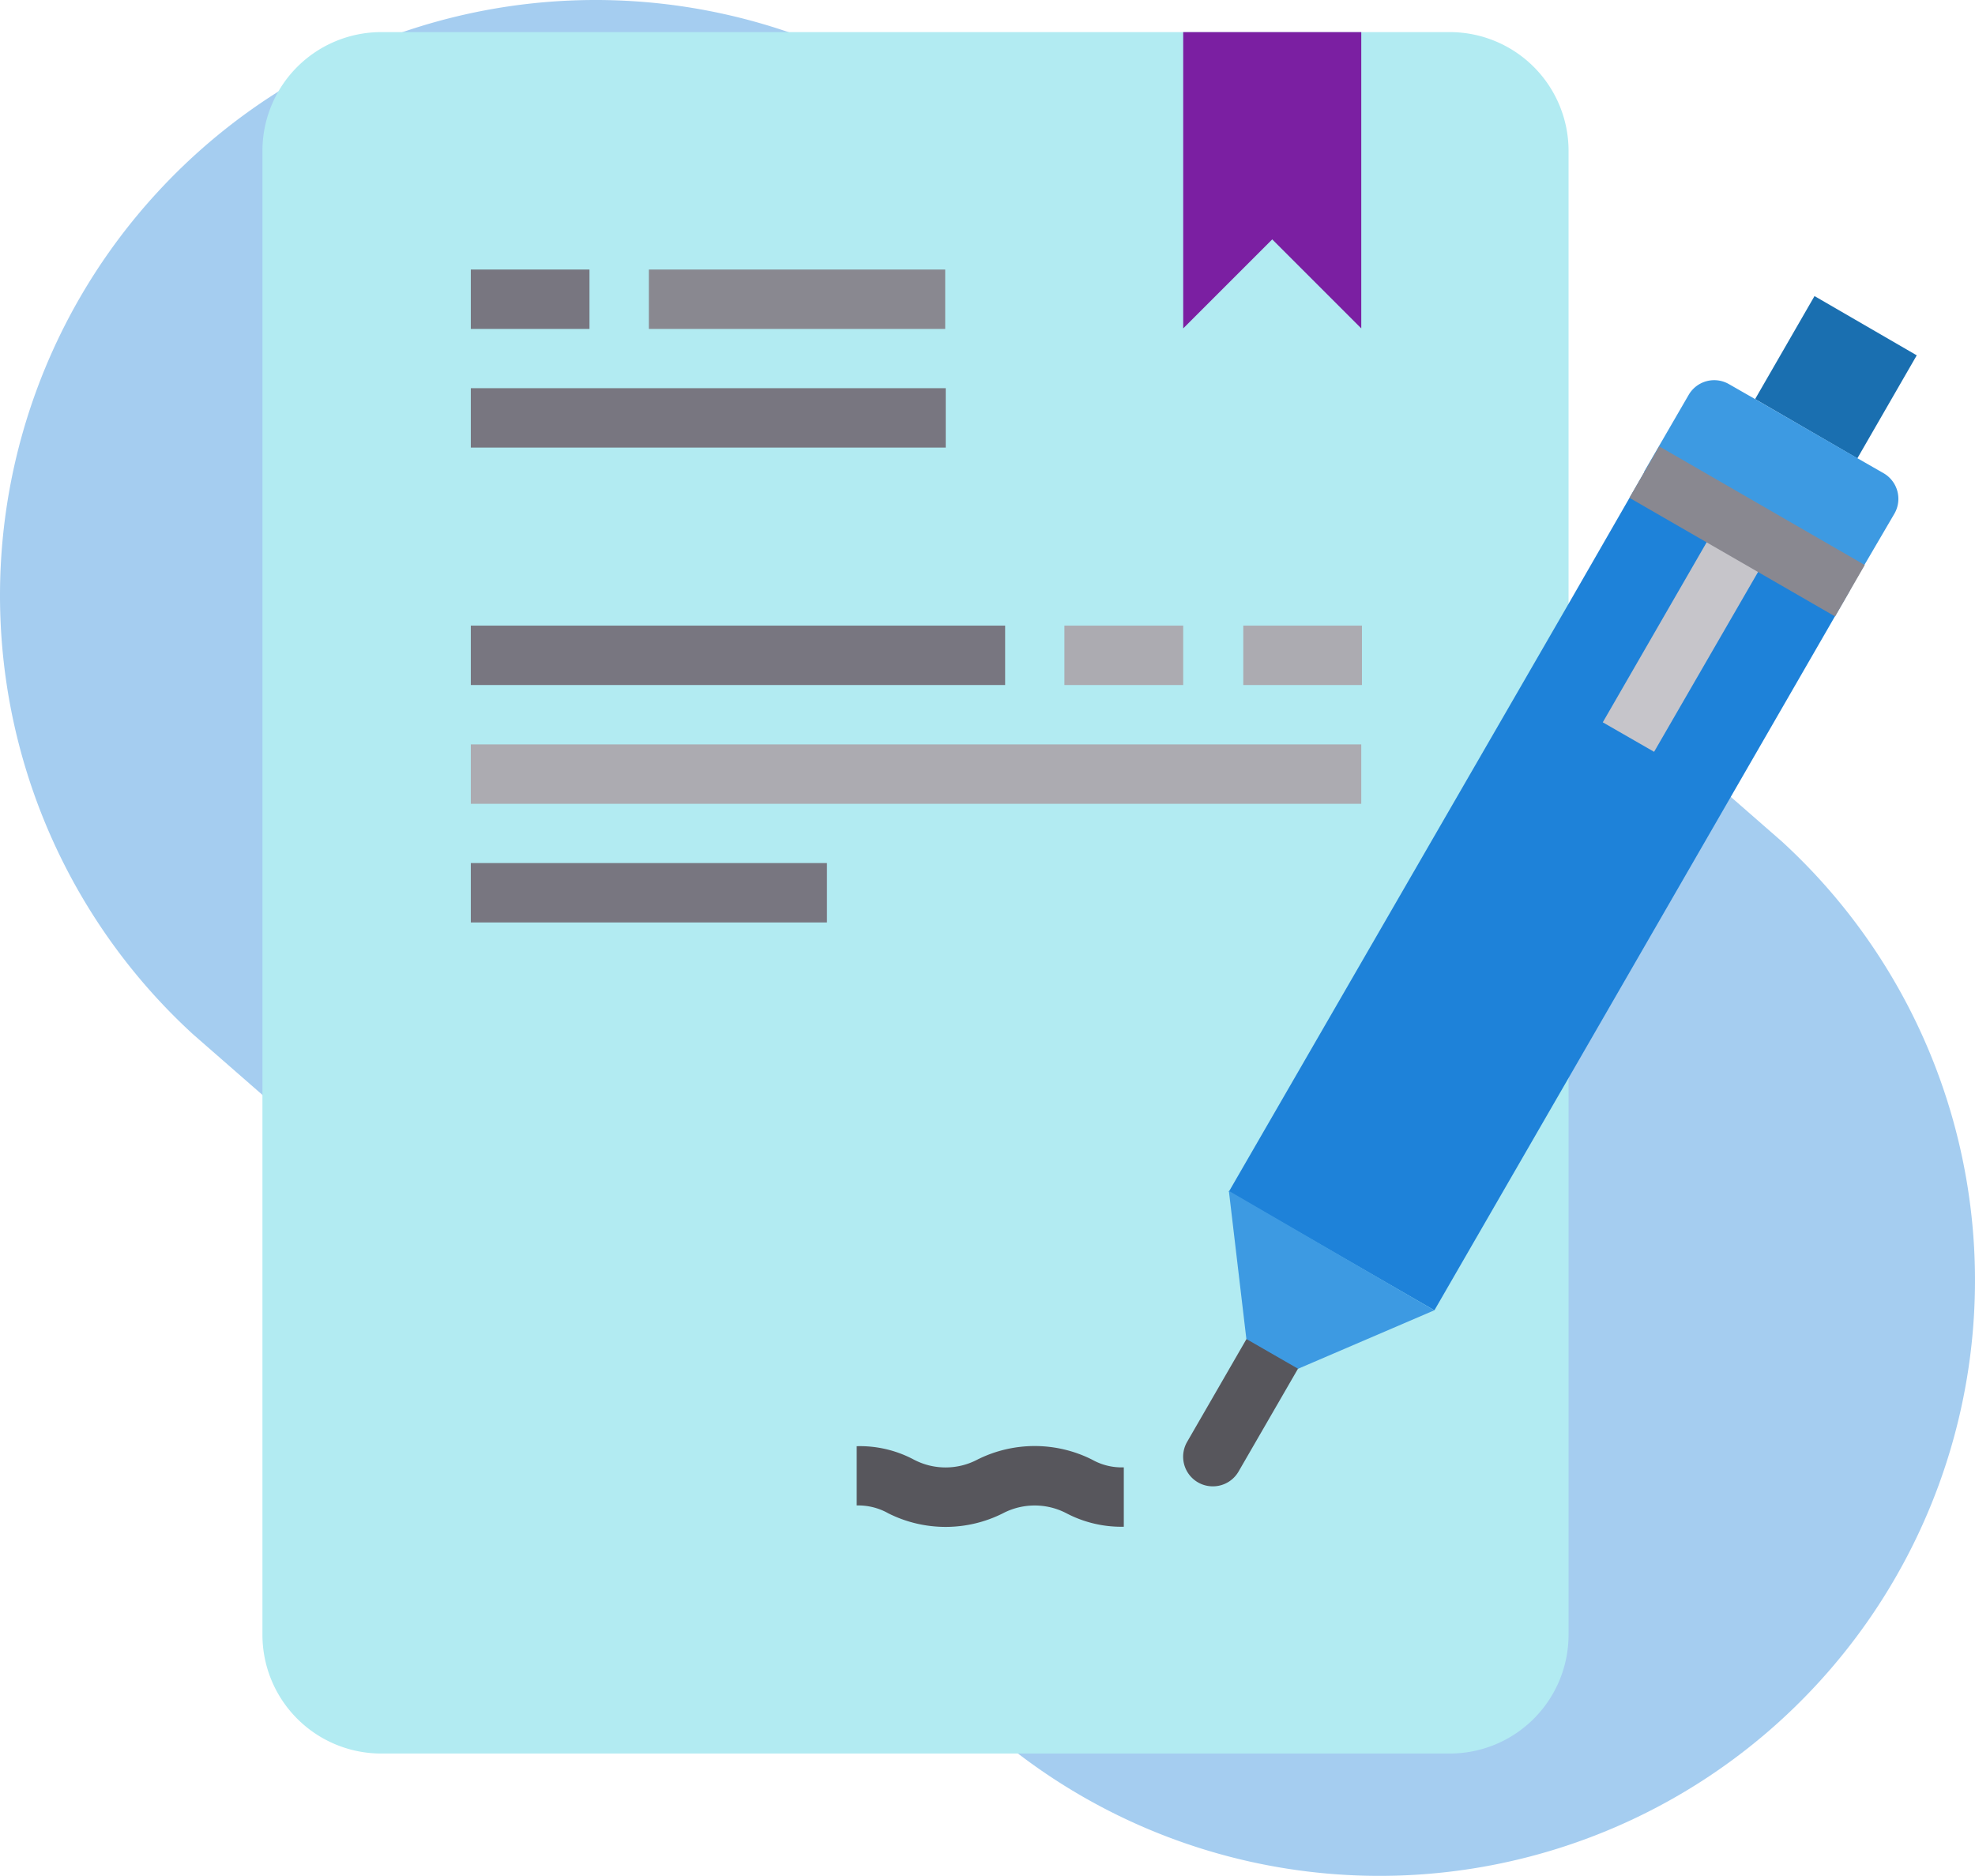 <svg xmlns="http://www.w3.org/2000/svg" width="146.629" height="139.288" viewBox="0 0 146.629 139.288">
  <g id="Layer_2" data-name="Layer 2" transform="translate(-6.696 -10.366)">
    <g id="Layer_1" data-name="Layer 1">
      <path id="Trazado_229447" data-name="Trazado 229447" d="M18.34,24.69h0A44.19,44.19,0,0,1,80.79,22L139,72.86a44.2,44.2,0,0,1,2.7,62.45h0A44.19,44.19,0,0,1,79.21,138L21,87.14a44.2,44.2,0,0,1-2.66-62.45Z" fill="#a5cdf0"/>
    </g>
    <path id="Trazado_229448" data-name="Trazado 229448" d="M35,12.75h79.33a8.82,8.82,0,0,1,8.82,8.82V131.75a8.82,8.82,0,0,1-8.82,8.82H35a8.82,8.82,0,0,1-8.82-8.82V21.57A8.82,8.82,0,0,1,35,12.75Z" fill="#b2ebf2"/>
    <path id="Trazado_229449" data-name="Trazado 229449" d="M149,36.75l-4.41,7.65L137,40l4.41-7.65Z" fill="#1a6fb0"/>
    <path id="Trazado_229450" data-name="Trazado 229450" d="M136.41,49.82l7.62,4.4L123.19,90.34l-10,17.32L97.93,98.85l25.26-43.72,5.59-9.72Z" fill="#1e82d9"/>
    <path id="Trazado_229451" data-name="Trazado 229451" d="M137,40l7.63,4.41,1.92,1.1a2.2,2.2,0,0,1,.79,3L144,54.22l-15.25-8.81,3.31-5.71a2.19,2.19,0,0,1,3-.81Z" fill="#3d9ae2"/>
    <path id="Trazado_229452" data-name="Trazado 229452" d="M107.76,12.75v22l-6.61-6.61-6.61,6.61v-22Z" fill="#7b1fa2"/>
    <path id="Trazado_229453" data-name="Trazado 229453" d="M41.65,30.38h8.81v4.41H41.65Z" fill="#787680"/>
    <path id="Trazado_229454" data-name="Trazado 229454" d="M54.87,30.38h22v4.41h-22Z" fill="#898890"/>
    <path id="Trazado_229455" data-name="Trazado 229455" d="M41.65,39.19H76.91V43.6H41.65Z" fill="#787680"/>
    <path id="Trazado_229456" data-name="Trazado 229456" d="M41.65,56.82H81.32v4.41H41.65Z" fill="#787680"/>
    <g id="Grupo_124770" data-name="Grupo 124770">
      <path id="Trazado_229457" data-name="Trazado 229457" d="M85.72,56.82h8.82v4.41H85.72Z" fill="#acabb1"/>
      <path id="Trazado_229458" data-name="Trazado 229458" d="M99,56.82h8.81v4.41H99Z" fill="#acabb1"/>
      <path id="Trazado_229459" data-name="Trazado 229459" d="M41.65,65.64h66.11v4.41H41.65Z" fill="#acabb1"/>
    </g>
    <path id="Trazado_229460" data-name="Trazado 229460" d="M41.65,74.45H68.09v4.41H41.65Z" fill="#787680"/>
    <path id="Trazado_229461" data-name="Trazado 229461" d="M96.74,120.73a2.2,2.2,0,0,1-1.91-3.3l4.41-7.64a2.21,2.21,0,1,1,3.82,2.21l-4.41,7.63a2.2,2.2,0,0,1-1.91,1.1Z" fill="#57565c"/>
    <path id="Trazado_229462" data-name="Trazado 229462" d="M125.69,64l8.81-15.27,3.82,2.2L129.5,66.19Z" fill="#c6c5ca"/>
    <path id="Trazado_229463" data-name="Trazado 229463" d="M90.13,123.73a8.78,8.78,0,0,1-4.26-1,5.09,5.09,0,0,0-4.71,0,9.47,9.47,0,0,1-8.52,0,4.54,4.54,0,0,0-2.34-.58v-4.4a8.52,8.52,0,0,1,4.25,1,5.07,5.07,0,0,0,4.7,0,9.49,9.49,0,0,1,8.53,0,4.47,4.47,0,0,0,2.35.57Z" fill="#57565c"/>
    <path id="Trazado_229464" data-name="Trazado 229464" d="M113.18,107.66,103.07,112l-3.84-2.21-1.3-11Z" fill="#3d9ae2"/>
    <path id="Trazado_229465" data-name="Trazado 229465" d="M127.67,47.33l2.21-3.82,15.26,8.81-2.2,3.82Z" fill="#898890"/>
  </g>
</svg>
